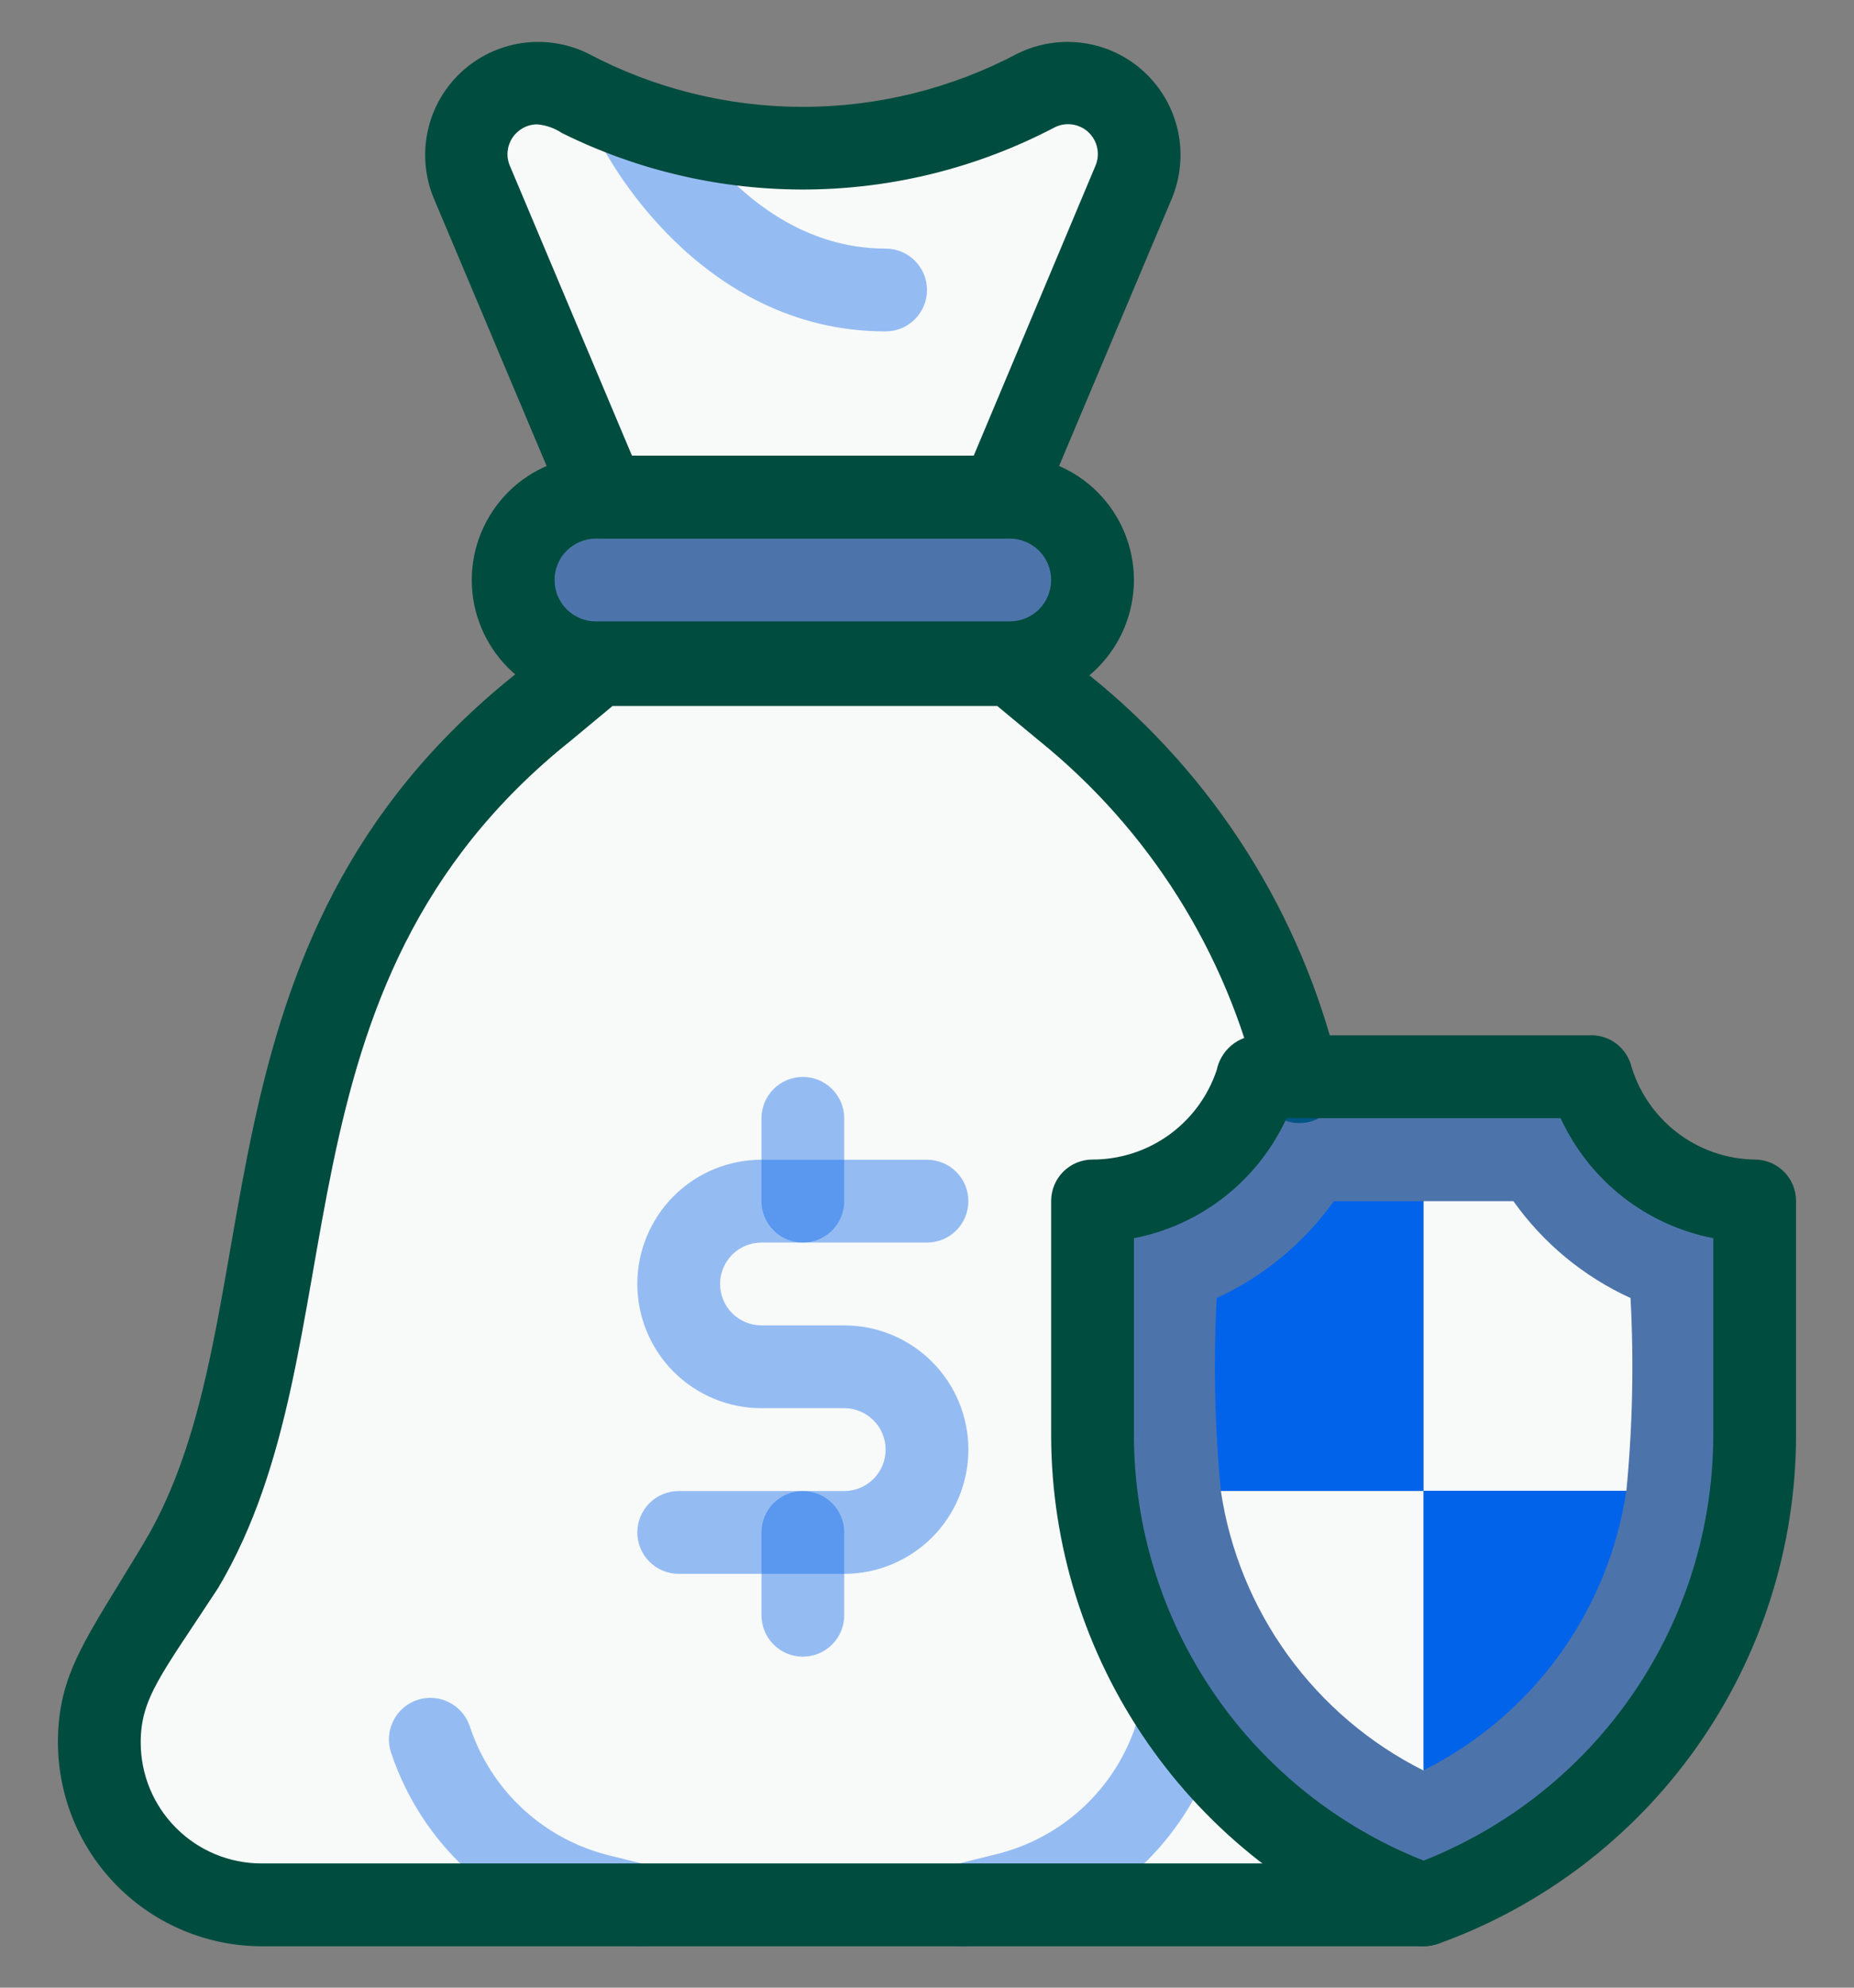 <svg width="28" height="30" viewBox="0 0 28 30" fill="none" xmlns="http://www.w3.org/2000/svg">
<rect x="0" y="0" width="28" height="30" fill="#808080" stroke="none"/>
<path d="M21.131 28.601C20.562 28.82 21.788 28.751 3.95 28.751C3.517 28.75 3.092 28.635 2.718 28.417C2.345 28.198 2.035 27.885 1.822 27.509C1.608 27.132 1.499 26.706 1.504 26.273C1.509 25.84 1.628 25.416 1.85 25.045C2.75 23.544 3.331 22.732 3.631 21.251C4.55 16.62 4.544 16.526 4.825 15.682C5.403 13.71 6.575 11.964 8.181 10.682L9 10.001H15.25L16.069 10.657C17.839 12.078 19.09 14.045 19.625 16.251H19C18.84 16.791 18.511 17.264 18.06 17.602C17.61 17.94 17.063 18.123 16.5 18.126V21.676C16.501 23.159 16.941 24.608 17.766 25.84C18.59 27.073 19.761 28.034 21.131 28.601ZM17.125 2.745L15.119 7.501H9.131L7.125 2.745C7.039 2.542 7.018 2.319 7.063 2.104C7.109 1.889 7.219 1.693 7.379 1.543C7.539 1.392 7.741 1.294 7.958 1.262C8.175 1.23 8.397 1.266 8.594 1.363C9.65 1.923 10.825 2.222 12.021 2.237C13.216 2.253 14.398 1.983 15.469 1.451C15.656 1.331 15.872 1.262 16.094 1.251C16.275 1.244 16.454 1.283 16.616 1.364C16.778 1.445 16.917 1.565 17.02 1.714C17.123 1.863 17.186 2.036 17.205 2.216C17.223 2.396 17.196 2.578 17.125 2.745Z" fill="#F8F9F9"/>
<path opacity="0.4" d="M9.625 29.377C9.376 29.348 9.131 29.293 8.894 29.214C8.204 29.043 7.568 28.699 7.046 28.216C6.523 27.734 6.131 27.127 5.906 26.452C5.88 26.374 5.869 26.292 5.875 26.209C5.881 26.127 5.902 26.047 5.939 25.974C5.975 25.9 6.026 25.834 6.088 25.78C6.15 25.726 6.222 25.684 6.3 25.658C6.378 25.632 6.46 25.621 6.543 25.627C6.625 25.632 6.705 25.654 6.778 25.691C6.852 25.727 6.918 25.778 6.972 25.84C7.026 25.902 7.068 25.974 7.094 26.052C7.25 26.528 7.525 26.957 7.892 27.298C8.26 27.639 8.707 27.881 9.194 28.002L9.775 28.146C9.923 28.183 10.052 28.272 10.138 28.398C10.225 28.523 10.262 28.676 10.243 28.828C10.225 28.979 10.152 29.118 10.038 29.219C9.924 29.32 9.777 29.377 9.625 29.377ZM14.625 29.377C14.459 29.397 14.292 29.35 14.161 29.247C14.03 29.144 13.945 28.993 13.925 28.827C13.905 28.661 13.952 28.494 14.055 28.363C14.158 28.232 14.309 28.147 14.475 28.127L15.056 27.983C15.543 27.862 15.991 27.62 16.358 27.279C16.725 26.938 17 26.509 17.156 26.033C17.183 25.955 17.224 25.883 17.278 25.821C17.332 25.759 17.398 25.709 17.472 25.672C17.545 25.635 17.625 25.614 17.708 25.608C17.79 25.602 17.872 25.613 17.95 25.639C18.028 25.666 18.1 25.707 18.162 25.761C18.224 25.815 18.275 25.881 18.311 25.955C18.348 26.029 18.37 26.109 18.375 26.191C18.381 26.273 18.37 26.355 18.344 26.433C18.119 27.108 17.727 27.715 17.204 28.198C16.682 28.681 16.047 29.024 15.356 29.196C15.12 29.282 14.874 29.342 14.625 29.377ZM13.375 5.002C10.519 5.002 9.125 2.271 9.069 2.158C9.024 2.085 8.996 2.003 8.985 1.917C8.973 1.832 8.98 1.746 9.004 1.663C9.028 1.58 9.068 1.504 9.123 1.437C9.178 1.371 9.246 1.317 9.322 1.278C9.399 1.239 9.483 1.217 9.569 1.212C9.655 1.207 9.74 1.22 9.821 1.25C9.902 1.28 9.975 1.326 10.037 1.385C10.099 1.445 10.148 1.516 10.181 1.596C10.2 1.633 11.313 3.752 13.375 3.752C13.541 3.752 13.7 3.818 13.817 3.935C13.934 4.052 14 4.211 14 4.377C14 4.543 13.934 4.702 13.817 4.819C13.7 4.936 13.541 5.002 13.375 5.002ZM15.25 10.002H9C8.669 10.002 8.351 9.87 8.116 9.636C7.882 9.401 7.75 9.083 7.75 8.752C7.75 8.42 7.882 8.102 8.116 7.868C8.351 7.634 8.669 7.502 9 7.502H15.25C15.582 7.502 15.899 7.634 16.134 7.868C16.368 8.102 16.5 8.42 16.5 8.752C16.5 9.083 16.368 9.401 16.134 9.636C15.899 9.87 15.582 10.002 15.25 10.002Z" fill="#0163ea"/>
<path d="M21.5 29.375H3.95C3.135 29.373 2.354 29.049 1.777 28.472C1.201 27.896 0.877 27.115 0.875 26.3C0.875 25.25 1.306 24.731 2.169 23.294C4.231 19.862 2.669 14.25 7.794 10.168L8.606 9.544C8.85 9.35 8.531 9.406 15.25 9.406C15.531 9.406 15.575 9.487 16.462 10.2C18.331 11.703 19.649 13.782 20.212 16.112C20.242 16.193 20.254 16.279 20.249 16.365C20.243 16.451 20.22 16.535 20.181 16.611C20.142 16.688 20.087 16.755 20.021 16.809C19.954 16.864 19.877 16.904 19.794 16.927C19.712 16.951 19.625 16.956 19.54 16.945C19.454 16.933 19.373 16.904 19.299 16.859C19.226 16.814 19.163 16.755 19.113 16.684C19.064 16.614 19.03 16.534 19.012 16.45C18.521 14.371 17.351 12.515 15.688 11.175L15.062 10.656H9.25L8.625 11.175C3.925 14.925 5.5 20.262 3.294 23.968C2.438 25.275 2.125 25.625 2.125 26.3C2.125 26.784 2.317 27.248 2.66 27.59C3.002 27.933 3.466 28.125 3.95 28.125H21.5C21.666 28.125 21.825 28.191 21.942 28.308C22.059 28.425 22.125 28.584 22.125 28.75C22.125 28.916 22.059 29.075 21.942 29.192C21.825 29.309 21.666 29.375 21.5 29.375Z" fill="#004C3F"/>
<path opacity="0.4" d="M26.5 18.129V21.679C26.501 23.23 26.02 24.744 25.125 26.011C24.229 27.279 22.963 28.237 21.5 28.754C20.037 28.237 18.771 27.279 17.875 26.011C16.98 24.744 16.499 23.23 16.5 21.679V18.129C17.063 18.129 17.611 17.946 18.062 17.608C18.513 17.27 18.842 16.795 19 16.254H24C24.158 16.795 24.487 17.27 24.938 17.608C25.389 17.946 25.937 18.129 26.5 18.129Z" fill="#0163ea"/>
<path d="M21.15 29.288C19.604 28.703 18.271 27.661 17.329 26.302C16.387 24.943 15.88 23.329 15.875 21.676V18.126C15.875 17.96 15.941 17.801 16.058 17.684C16.175 17.567 16.334 17.501 16.5 17.501C16.915 17.501 17.319 17.371 17.655 17.129C17.992 16.886 18.244 16.544 18.375 16.151C18.405 16.006 18.483 15.875 18.596 15.779C18.709 15.684 18.852 15.63 19 15.626H24C24.136 15.619 24.271 15.656 24.384 15.733C24.497 15.81 24.581 15.921 24.625 16.051C24.739 16.463 24.983 16.827 25.321 17.088C25.659 17.35 26.073 17.495 26.5 17.501C26.666 17.501 26.825 17.567 26.942 17.684C27.059 17.801 27.125 17.96 27.125 18.126V21.676C27.12 23.354 26.598 24.989 25.631 26.36C24.664 27.731 23.298 28.771 21.719 29.338C21.625 29.368 21.527 29.379 21.429 29.37C21.332 29.361 21.237 29.334 21.15 29.288ZM17.125 18.688V21.676C17.13 23.059 17.549 24.409 18.329 25.551C19.109 26.693 20.214 27.574 21.5 28.082C22.786 27.574 23.891 26.693 24.671 25.551C25.451 24.409 25.87 23.059 25.875 21.676V18.688C25.374 18.591 24.904 18.376 24.503 18.061C24.102 17.745 23.782 17.339 23.569 16.876H19.431C19.218 17.339 18.898 17.745 18.497 18.061C18.096 18.376 17.626 18.591 17.125 18.688Z" fill="#004C3F"/>
<path d="M21.5 18.129V22.504H18.438C18.345 21.536 18.324 20.562 18.375 19.591C19.082 19.266 19.692 18.762 20.144 18.129H21.5Z" fill="#0163ea"/>
<path d="M24.625 19.591C24.677 20.562 24.656 21.536 24.562 22.504H21.5V18.129H22.856C23.307 18.764 23.917 19.268 24.625 19.591ZM21.5 22.504V26.723C20.689 26.317 19.987 25.721 19.454 24.987C18.921 24.253 18.572 23.401 18.438 22.504H21.5Z" fill="#F8F9F9"/>
<path d="M24.562 22.5C24.428 23.397 24.079 24.249 23.546 24.983C23.013 25.718 22.311 26.313 21.5 26.719V22.5H24.562Z" fill="#0163ea"/>
<path d="M15.25 10.629H9C8.503 10.629 8.026 10.431 7.674 10.08C7.323 9.728 7.125 9.251 7.125 8.754C7.125 8.257 7.323 7.78 7.674 7.428C8.026 7.076 8.503 6.879 9 6.879H15.25C15.747 6.879 16.224 7.076 16.576 7.428C16.927 7.78 17.125 8.257 17.125 8.754C17.125 9.251 16.927 9.728 16.576 10.08C16.224 10.431 15.747 10.629 15.25 10.629ZM9 8.129C8.834 8.129 8.675 8.195 8.558 8.312C8.441 8.429 8.375 8.588 8.375 8.754C8.375 8.92 8.441 9.079 8.558 9.196C8.675 9.313 8.834 9.379 9 9.379H15.25C15.416 9.379 15.575 9.313 15.692 9.196C15.809 9.079 15.875 8.92 15.875 8.754C15.875 8.588 15.809 8.429 15.692 8.312C15.575 8.195 15.416 8.129 15.25 8.129H9Z" fill="#004C3F"/>
<path d="M15.119 8.127H9.131C9.008 8.127 8.888 8.091 8.786 8.023C8.684 7.955 8.604 7.859 8.556 7.746L6.55 2.99C6.418 2.669 6.386 2.316 6.46 1.977C6.533 1.638 6.708 1.33 6.961 1.093C7.215 0.856 7.534 0.702 7.877 0.651C8.22 0.6 8.57 0.655 8.881 0.808C9.881 1.337 10.994 1.613 12.125 1.613C13.255 1.613 14.369 1.337 15.369 0.808C15.68 0.655 16.03 0.6 16.373 0.651C16.716 0.702 17.035 0.856 17.288 1.093C17.541 1.33 17.716 1.638 17.79 1.977C17.863 2.316 17.832 2.669 17.7 2.99L15.694 7.746C15.646 7.859 15.566 7.955 15.463 8.023C15.361 8.091 15.241 8.127 15.119 8.127ZM9.544 6.877H14.706L16.544 2.502C16.58 2.417 16.59 2.322 16.57 2.23C16.551 2.139 16.503 2.056 16.435 1.993C16.366 1.93 16.28 1.89 16.187 1.878C16.095 1.866 16.001 1.883 15.919 1.927C14.774 2.526 13.504 2.846 12.213 2.86C10.921 2.874 9.644 2.582 8.487 2.008C8.375 1.934 8.246 1.888 8.112 1.877C8.038 1.877 7.965 1.896 7.9 1.931C7.835 1.967 7.78 2.017 7.739 2.079C7.698 2.141 7.673 2.212 7.666 2.286C7.659 2.36 7.671 2.434 7.7 2.502L9.544 6.877Z" fill="#004C3F"/>
<path opacity="0.4" d="M12.75 23.754H10.25C10.084 23.754 9.925 23.688 9.808 23.571C9.691 23.454 9.625 23.295 9.625 23.129C9.625 22.963 9.691 22.804 9.808 22.687C9.925 22.57 10.084 22.504 10.25 22.504H12.75C12.916 22.504 13.075 22.438 13.192 22.321C13.309 22.204 13.375 22.045 13.375 21.879C13.375 21.713 13.309 21.554 13.192 21.437C13.075 21.32 12.916 21.254 12.75 21.254H11.5C11.003 21.254 10.526 21.056 10.174 20.705C9.823 20.353 9.625 19.876 9.625 19.379C9.625 18.882 9.823 18.405 10.174 18.053C10.526 17.701 11.003 17.504 11.5 17.504H14C14.166 17.504 14.325 17.57 14.442 17.687C14.559 17.804 14.625 17.963 14.625 18.129C14.625 18.295 14.559 18.454 14.442 18.571C14.325 18.688 14.166 18.754 14 18.754H11.5C11.334 18.754 11.175 18.82 11.058 18.937C10.941 19.054 10.875 19.213 10.875 19.379C10.875 19.545 10.941 19.704 11.058 19.821C11.175 19.938 11.334 20.004 11.5 20.004H12.75C13.247 20.004 13.724 20.201 14.076 20.553C14.428 20.905 14.625 21.382 14.625 21.879C14.625 22.376 14.428 22.853 14.076 23.205C13.724 23.556 13.247 23.754 12.75 23.754Z" fill="#0163ea"/>
<path opacity="0.4" d="M12.125 18.754C11.959 18.754 11.8 18.688 11.683 18.571C11.566 18.454 11.5 18.295 11.5 18.129V16.879C11.5 16.713 11.566 16.554 11.683 16.437C11.8 16.32 11.959 16.254 12.125 16.254C12.291 16.254 12.45 16.32 12.567 16.437C12.684 16.554 12.75 16.713 12.75 16.879V18.129C12.75 18.295 12.684 18.454 12.567 18.571C12.45 18.688 12.291 18.754 12.125 18.754ZM12.125 25.004C11.959 25.004 11.8 24.938 11.683 24.821C11.566 24.704 11.5 24.545 11.5 24.379V23.129C11.5 22.963 11.566 22.804 11.683 22.687C11.8 22.57 11.959 22.504 12.125 22.504C12.291 22.504 12.45 22.57 12.567 22.687C12.684 22.804 12.75 22.963 12.75 23.129V24.379C12.75 24.545 12.684 24.704 12.567 24.821C12.45 24.938 12.291 25.004 12.125 25.004Z" fill="#0163ea"/>
</svg>
